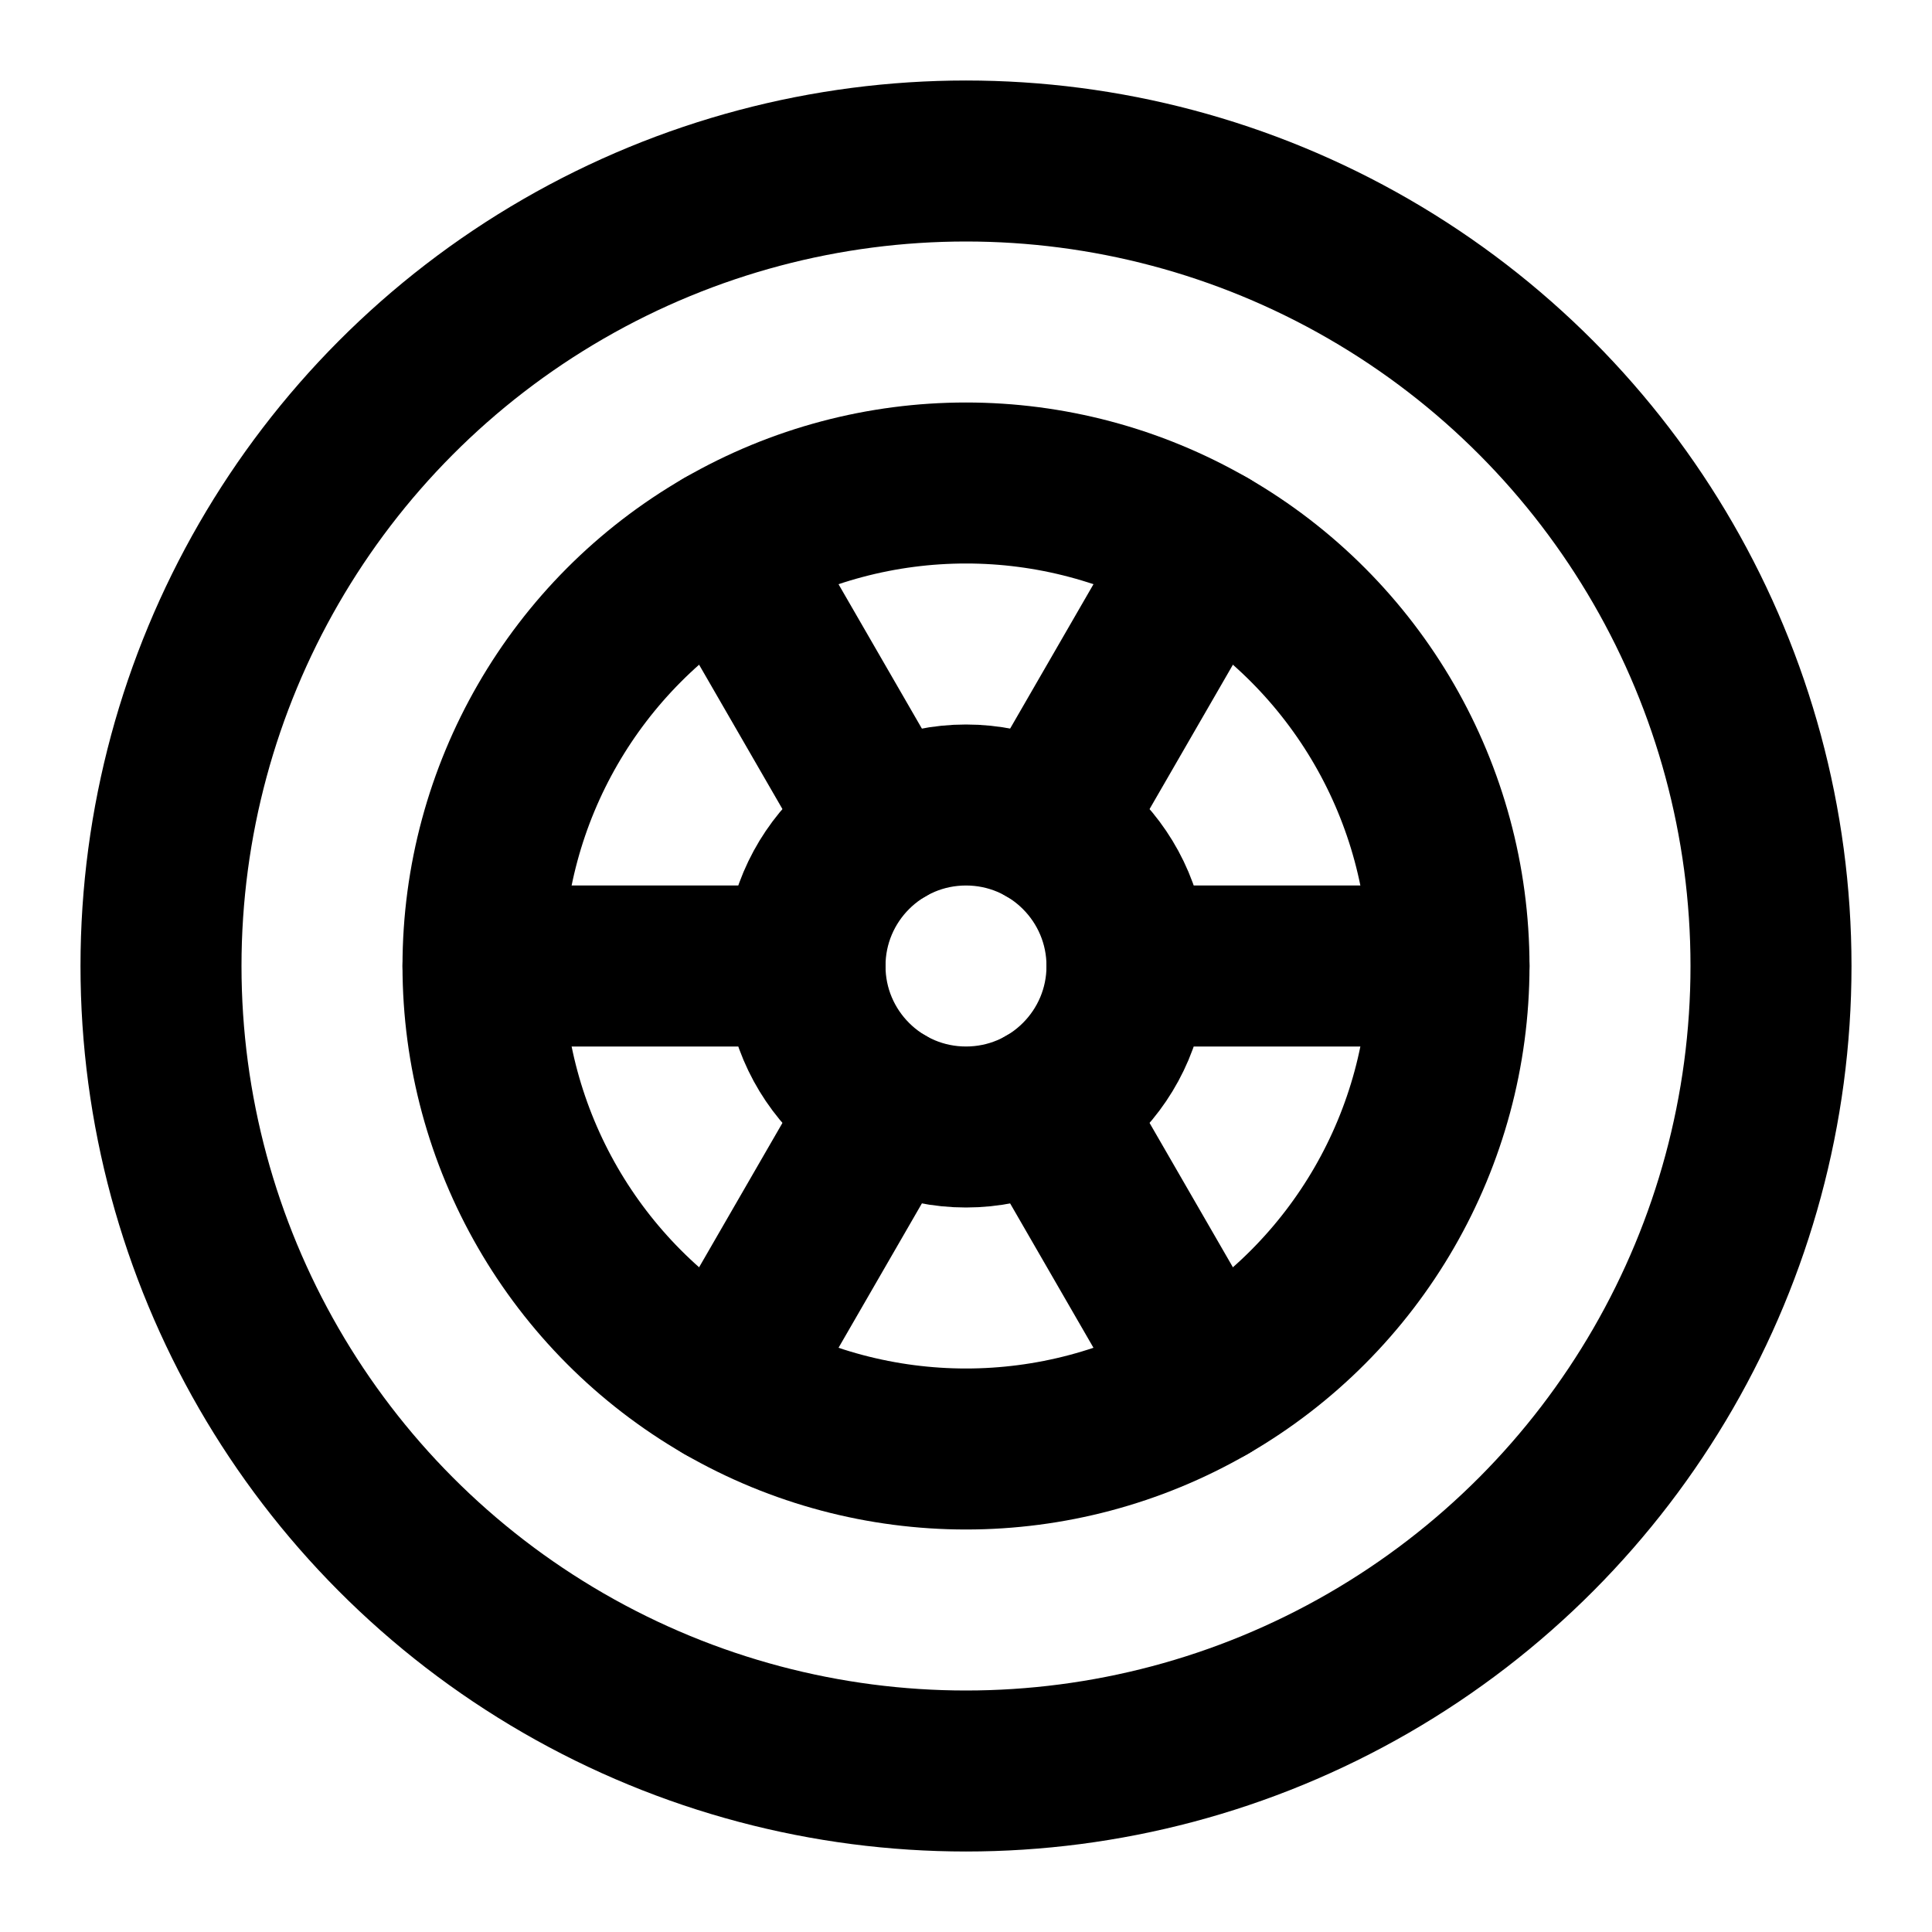 <svg
  xmlns="http://www.w3.org/2000/svg"
  width="24"
  height="24"
  viewBox="0 0 24 24"
  fill="none"
  stroke="currentColor"
  stroke-width="2"
  stroke-linecap="round"
  stroke-linejoin="round"
>
  <circle cx="12" cy="12" r="10" />
  <circle cx="12" cy="12" r="6" />
  <circle cx="12" cy="12" r="2" />
  <path d="M6 12h4" />
  <path d="M14 12h4" />
  <path d="m9 17.196 2-3.464" />
  <path d="m13 10.268 2-3.464" />
  <path d="m15 17.196-2-3.464" />
  <path d="M11 10.268 9 6.804" />
</svg>
